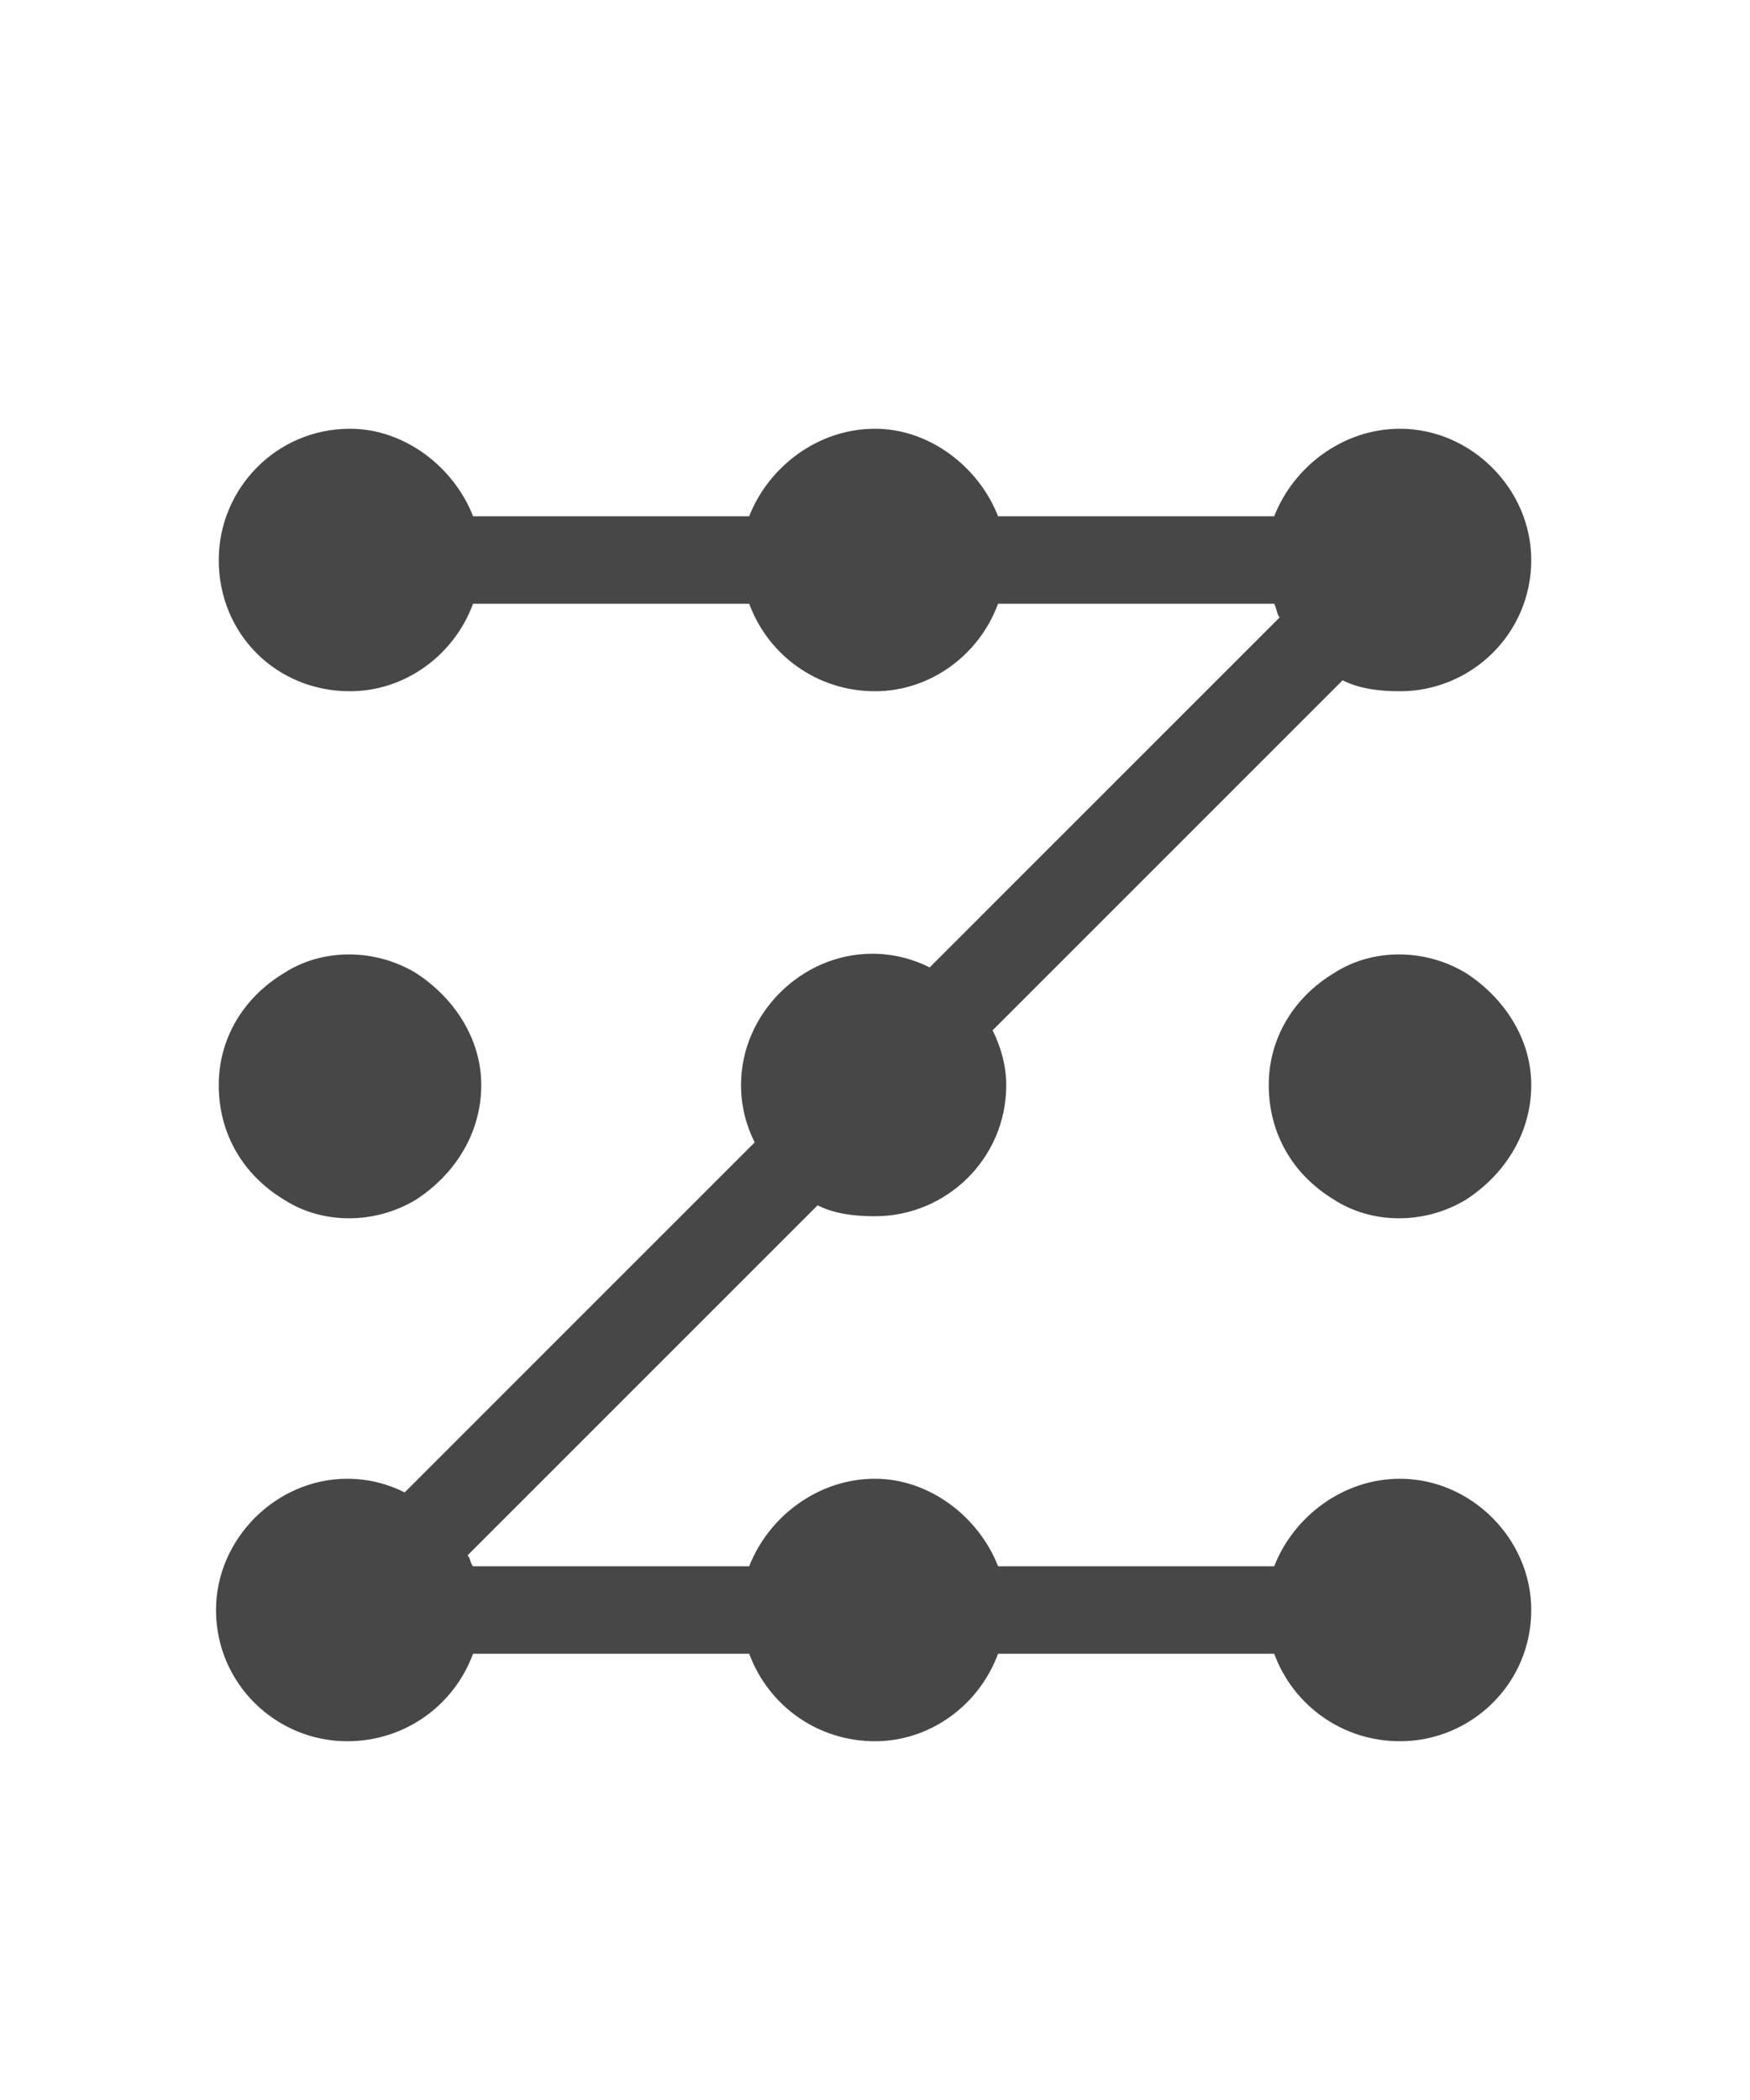<svg width="25" height="30" viewBox="0 0 25 30" fill="none" xmlns="http://www.w3.org/2000/svg">
<g id="label-paired / lg / lock-pattern-lg / regular" clip-path="url(#clip0_2512_1315)">
<path id="icon" d="M3.125 8C3.125 6.984 3.945 6.125 5 6.125C5.781 6.125 6.484 6.672 6.758 7.375H10.703C10.977 6.672 11.68 6.125 12.5 6.125C13.281 6.125 13.984 6.672 14.258 7.375H18.203C18.477 6.672 19.18 6.125 20 6.125C21.016 6.125 21.875 6.984 21.875 8C21.875 9.055 21.016 9.875 20 9.875C19.688 9.875 19.414 9.836 19.18 9.719L14.18 14.719C14.297 14.953 14.375 15.227 14.375 15.5C14.375 16.555 13.516 17.375 12.5 17.375C12.188 17.375 11.914 17.336 11.68 17.219L6.68 22.219C6.719 22.258 6.719 22.336 6.758 22.375H10.703C10.977 21.672 11.68 21.125 12.5 21.125C13.281 21.125 13.984 21.672 14.258 22.375H18.203C18.477 21.672 19.18 21.125 20 21.125C21.016 21.125 21.875 21.984 21.875 23C21.875 24.055 21.016 24.875 20 24.875C19.18 24.875 18.477 24.367 18.203 23.625H14.258C13.984 24.367 13.281 24.875 12.5 24.875C11.68 24.875 10.977 24.367 10.703 23.625H6.758C6.484 24.367 5.781 24.875 4.961 24.875C3.945 24.875 3.086 24.055 3.086 23C3.086 21.984 3.945 21.125 4.961 21.125C5.273 21.125 5.547 21.203 5.781 21.32L10.781 16.32C10.664 16.086 10.586 15.812 10.586 15.5C10.586 14.484 11.445 13.625 12.461 13.625C12.773 13.625 13.047 13.703 13.281 13.82L18.281 8.82C18.242 8.781 18.242 8.703 18.203 8.625H14.258C13.984 9.367 13.281 9.875 12.5 9.875C11.68 9.875 10.977 9.367 10.703 8.625H6.758C6.484 9.367 5.781 9.875 5 9.875C3.945 9.875 3.125 9.055 3.125 8ZM3.125 15.5C3.125 16.203 3.477 16.789 4.062 17.141C4.609 17.492 5.352 17.492 5.938 17.141C6.484 16.789 6.875 16.203 6.875 15.5C6.875 14.836 6.484 14.25 5.938 13.898C5.352 13.547 4.609 13.547 4.062 13.898C3.477 14.25 3.125 14.836 3.125 15.5ZM18.125 15.5C18.125 16.203 18.477 16.789 19.062 17.141C19.609 17.492 20.352 17.492 20.938 17.141C21.484 16.789 21.875 16.203 21.875 15.5C21.875 14.836 21.484 14.25 20.938 13.898C20.352 13.547 19.609 13.547 19.062 13.898C18.477 14.25 18.125 14.836 18.125 15.5Z" fill="black" fill-opacity="0.72"/>
</g>
<defs>
<clipPath id="clip0_2512_1315">
<rect width="25" height="30" fill="white"/>
</clipPath>
</defs>
</svg>
